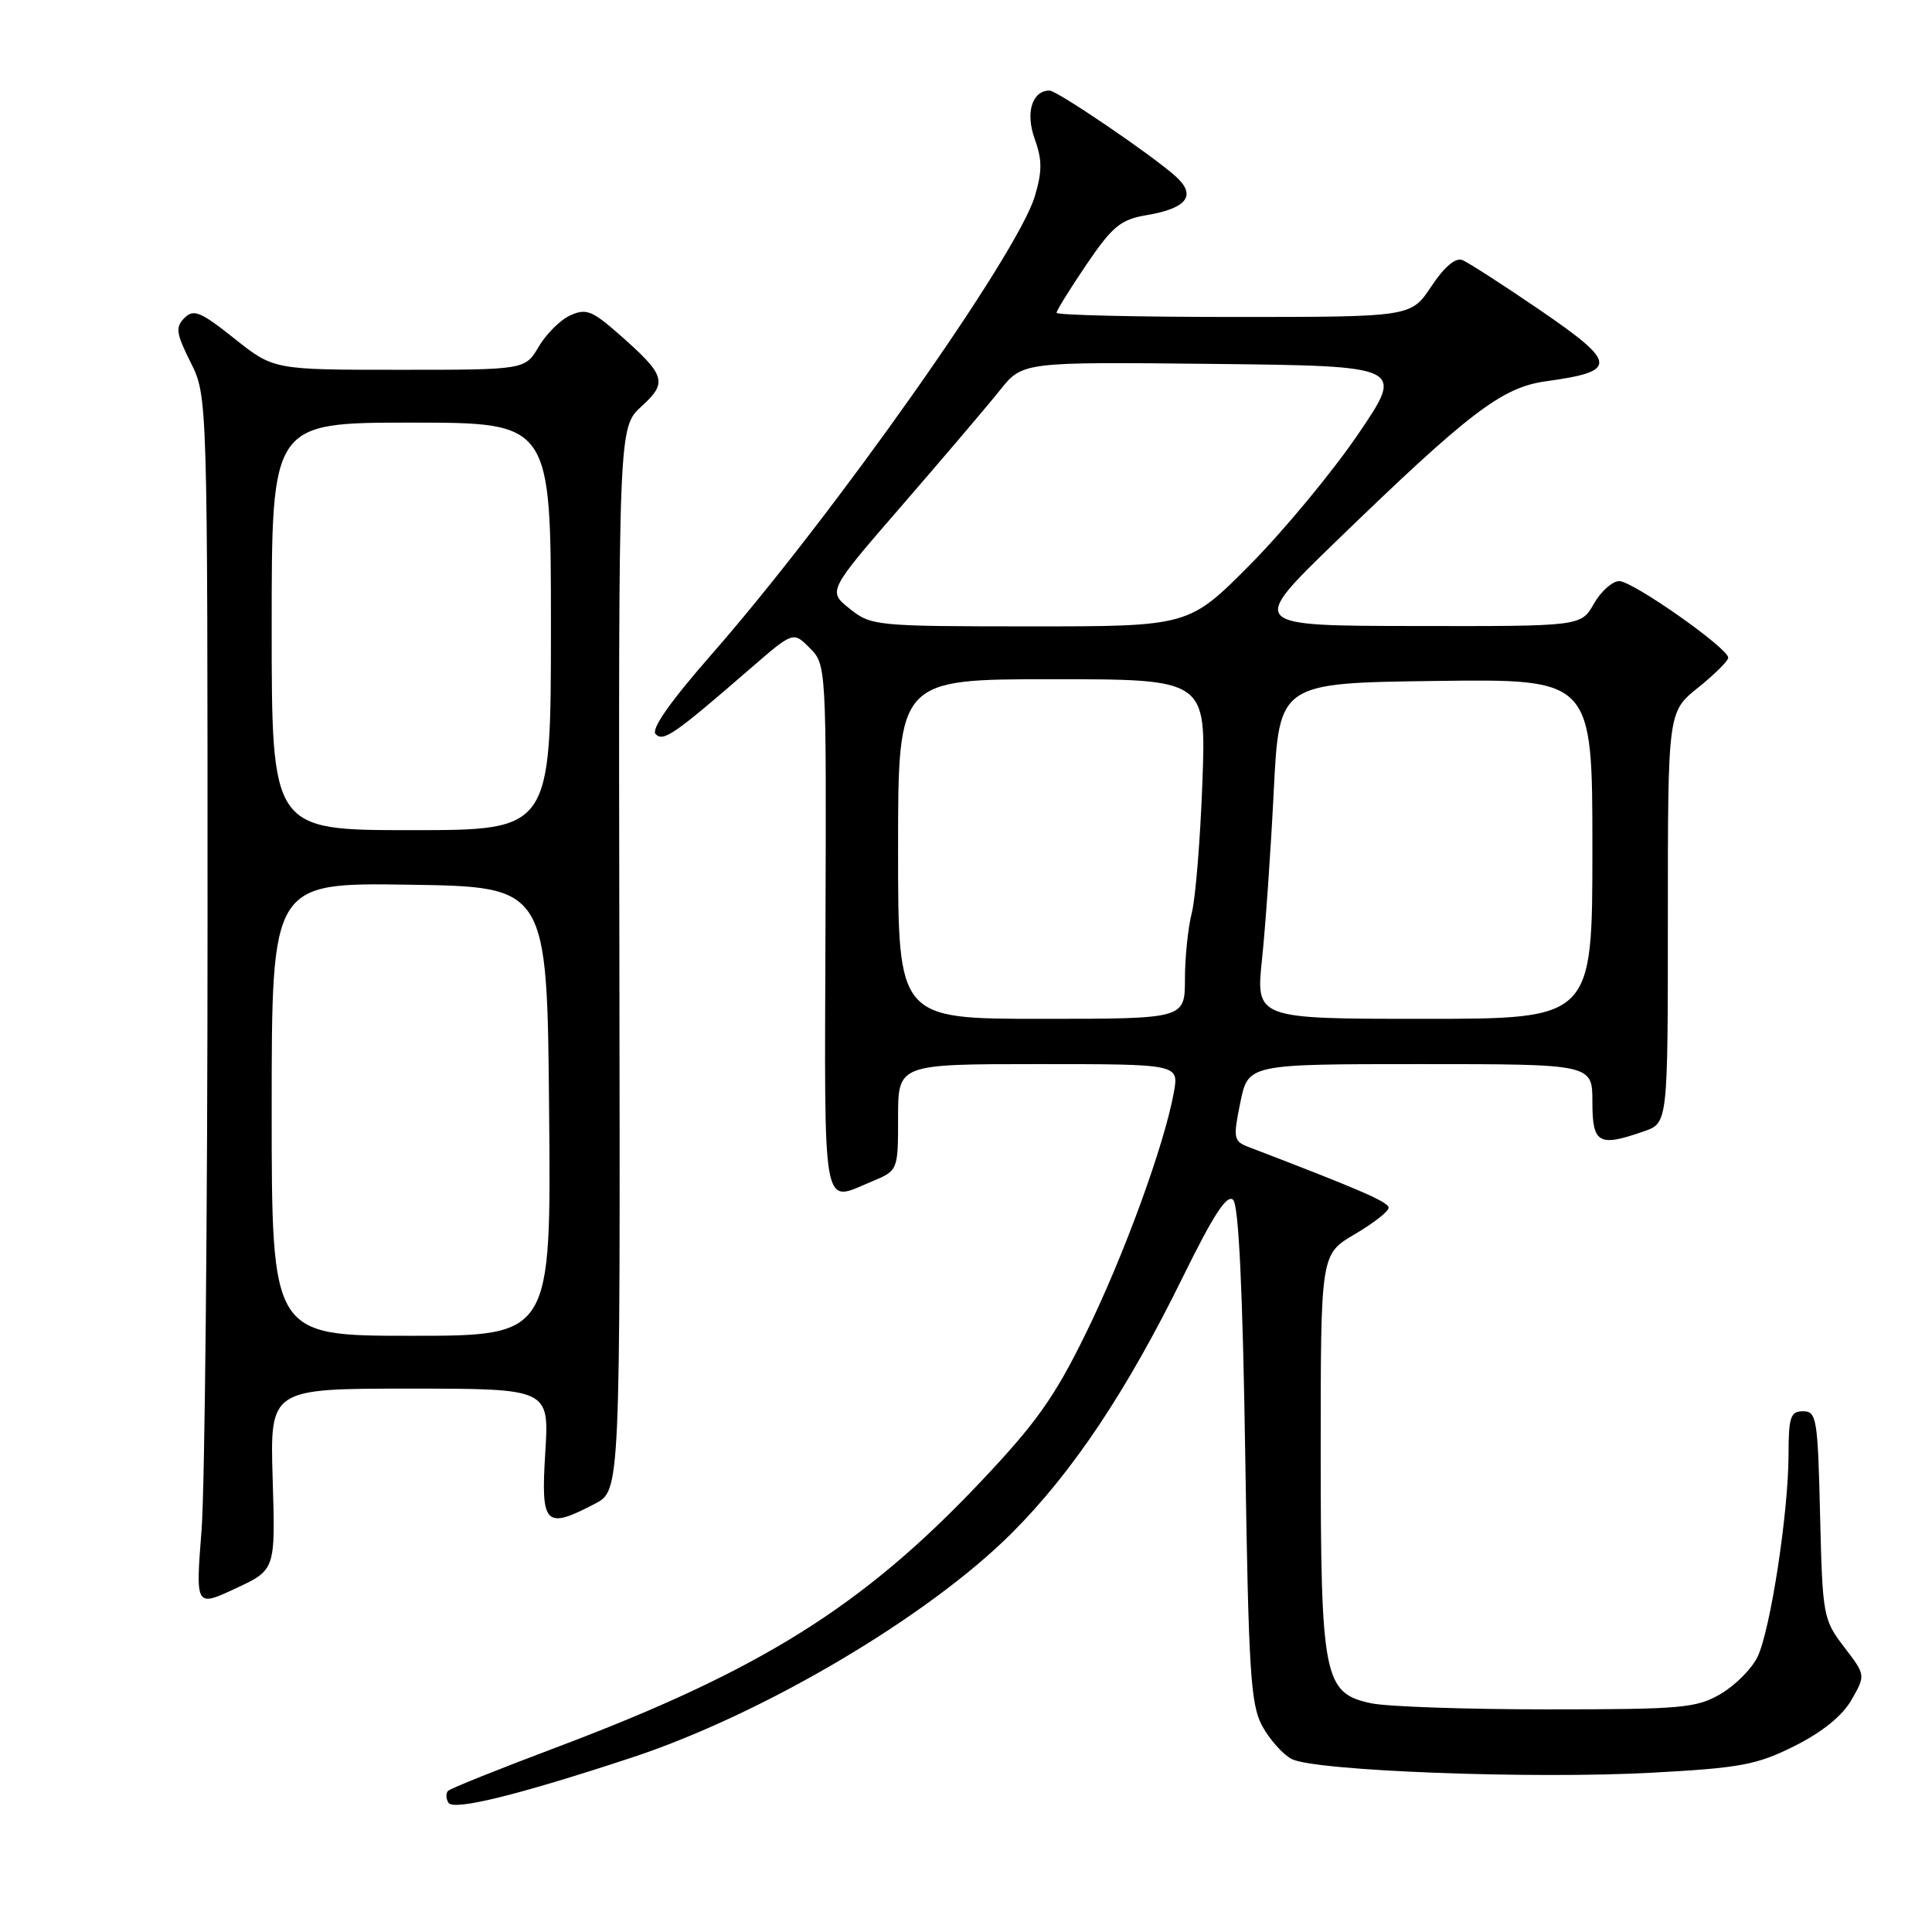 <?xml version="1.0" encoding="UTF-8" standalone="no"?>
<!DOCTYPE svg PUBLIC "-//W3C//DTD SVG 1.1//EN" "http://www.w3.org/Graphics/SVG/1.1/DTD/svg11.dtd" >
<svg xmlns="http://www.w3.org/2000/svg" xmlns:xlink="http://www.w3.org/1999/xlink" version="1.1" viewBox="0 0 256 256">
 <g >
 <path fill="currentColor"
d=" M 83.62 232.92 C 101.04 227.19 122.97 214.24 134.09 203.12 C 142.12 195.09 149.32 184.30 156.74 169.20 C 160.79 160.96 162.59 158.19 163.40 158.99 C 164.13 159.73 164.67 170.92 165.00 192.80 C 165.44 221.52 165.71 225.89 167.26 228.72 C 168.23 230.49 169.97 232.45 171.14 233.07 C 174.10 234.66 203.06 235.76 218.93 234.89 C 230.65 234.26 232.80 233.85 237.82 231.34 C 241.48 229.50 244.14 227.34 245.34 225.23 C 247.21 221.96 247.21 221.96 244.35 218.23 C 241.58 214.61 241.49 214.10 241.17 200.75 C 240.87 187.96 240.71 187.00 238.92 187.00 C 237.25 187.00 237.00 187.74 236.99 192.75 C 236.98 200.42 234.59 216.00 232.88 219.55 C 232.12 221.12 229.93 223.32 228.00 224.45 C 224.80 226.33 222.86 226.50 205.00 226.50 C 194.28 226.50 183.78 226.14 181.67 225.69 C 175.41 224.36 175.00 222.31 175.00 192.13 C 175.00 166.19 175.00 166.19 179.50 163.55 C 181.97 162.10 184.00 160.52 184.00 160.03 C 184.00 159.28 180.20 157.63 165.41 151.97 C 163.46 151.22 163.38 150.81 164.35 146.08 C 165.39 141.00 165.39 141.00 188.20 141.00 C 211.00 141.00 211.00 141.00 211.00 146.00 C 211.00 151.55 211.81 152.01 217.85 149.90 C 221.00 148.80 221.00 148.80 221.00 121.57 C 221.00 94.33 221.00 94.33 225.00 91.12 C 227.20 89.35 229.00 87.56 229.00 87.15 C 229.00 85.89 216.35 77.00 214.56 77.00 C 213.65 77.00 212.14 78.35 211.20 79.99 C 209.50 82.99 209.50 82.99 187.50 82.95 C 165.50 82.92 165.50 82.92 176.87 71.89 C 194.71 54.60 199.00 51.33 204.85 50.52 C 214.41 49.21 214.33 48.13 204.19 41.18 C 199.22 37.78 194.52 34.75 193.74 34.45 C 192.85 34.11 191.33 35.41 189.65 37.96 C 186.97 42.00 186.97 42.00 163.49 42.00 C 150.57 42.00 140.00 41.75 140.00 41.45 C 140.00 41.14 141.79 38.26 143.97 35.04 C 147.41 29.98 148.49 29.09 151.92 28.51 C 157.33 27.60 158.60 25.88 155.74 23.33 C 152.56 20.49 140.07 12.00 139.07 12.00 C 136.76 12.00 135.85 14.94 137.10 18.39 C 138.10 21.18 138.11 22.70 137.11 26.03 C 134.80 33.74 110.39 68.33 94.27 86.73 C 88.80 92.98 86.23 96.63 86.88 97.28 C 87.92 98.32 89.32 97.34 99.43 88.58 C 105.11 83.66 105.11 83.66 107.30 85.87 C 109.49 88.05 109.50 88.29 109.38 123.03 C 109.25 161.51 108.85 159.34 115.53 156.55 C 119.00 155.10 119.00 155.10 119.00 148.05 C 119.00 141.00 119.00 141.00 137.61 141.00 C 156.22 141.00 156.22 141.00 155.54 144.75 C 154.29 151.69 148.91 166.43 143.87 176.70 C 139.74 185.13 137.31 188.56 129.86 196.43 C 114.29 212.88 100.73 221.36 73.72 231.54 C 66.14 234.39 59.68 236.98 59.37 237.30 C 59.06 237.61 59.08 238.32 59.42 238.87 C 60.09 239.96 68.53 237.89 83.62 232.92 Z  M 36.13 196.01 C 35.77 184.00 35.77 184.00 54.27 184.00 C 72.78 184.00 72.78 184.00 72.25 192.50 C 71.65 202.11 72.23 202.71 78.84 199.25 C 82.19 197.50 82.19 197.50 82.07 127.07 C 81.95 56.64 81.95 56.64 85.00 53.85 C 88.53 50.63 88.23 49.73 81.81 44.10 C 78.45 41.16 77.62 40.85 75.56 41.79 C 74.26 42.38 72.37 44.25 71.38 45.94 C 69.57 49.00 69.57 49.00 52.92 49.00 C 36.26 49.00 36.26 49.00 31.06 44.86 C 26.57 41.29 25.66 40.91 24.44 42.13 C 23.22 43.35 23.33 44.16 25.26 48.02 C 27.50 52.50 27.50 52.50 27.50 122.50 C 27.50 161.00 27.14 197.10 26.71 202.72 C 25.91 212.95 25.91 212.95 31.21 210.48 C 36.50 208.02 36.50 208.02 36.13 196.01 Z  M 119.00 112.50 C 119.00 90.00 119.00 90.00 139.42 90.00 C 159.83 90.00 159.83 90.00 159.32 103.75 C 159.04 111.31 158.41 119.08 157.91 121.00 C 157.42 122.92 157.01 126.86 157.01 129.75 C 157.00 135.00 157.00 135.00 138.00 135.00 C 119.00 135.00 119.00 135.00 119.00 112.50 Z  M 167.23 127.04 C 167.69 122.66 168.39 112.65 168.78 104.79 C 169.50 90.50 169.50 90.50 190.25 90.23 C 211.00 89.96 211.00 89.96 211.00 112.48 C 211.00 135.00 211.00 135.00 188.69 135.00 C 166.39 135.00 166.39 135.00 167.23 127.04 Z  M 112.59 80.66 C 109.67 78.33 109.67 78.33 119.59 66.89 C 125.04 60.60 130.85 53.77 132.50 51.70 C 135.50 47.95 135.50 47.95 160.79 48.22 C 186.09 48.50 186.09 48.50 179.98 57.50 C 176.62 62.45 170.20 70.21 165.71 74.75 C 157.54 83.00 157.54 83.00 136.52 83.00 C 116.01 82.99 115.43 82.93 112.59 80.66 Z  M 36.00 146.98 C 36.00 116.95 36.00 116.95 54.25 117.23 C 72.50 117.50 72.50 117.50 72.76 147.25 C 73.03 177.00 73.03 177.00 54.51 177.00 C 36.00 177.00 36.00 177.00 36.00 146.98 Z  M 36.00 83.00 C 36.00 56.00 36.00 56.00 54.50 56.00 C 73.00 56.00 73.00 56.00 73.00 83.00 C 73.00 110.00 73.00 110.00 54.50 110.00 C 36.00 110.00 36.00 110.00 36.00 83.00 Z "/>
</g>
</svg>